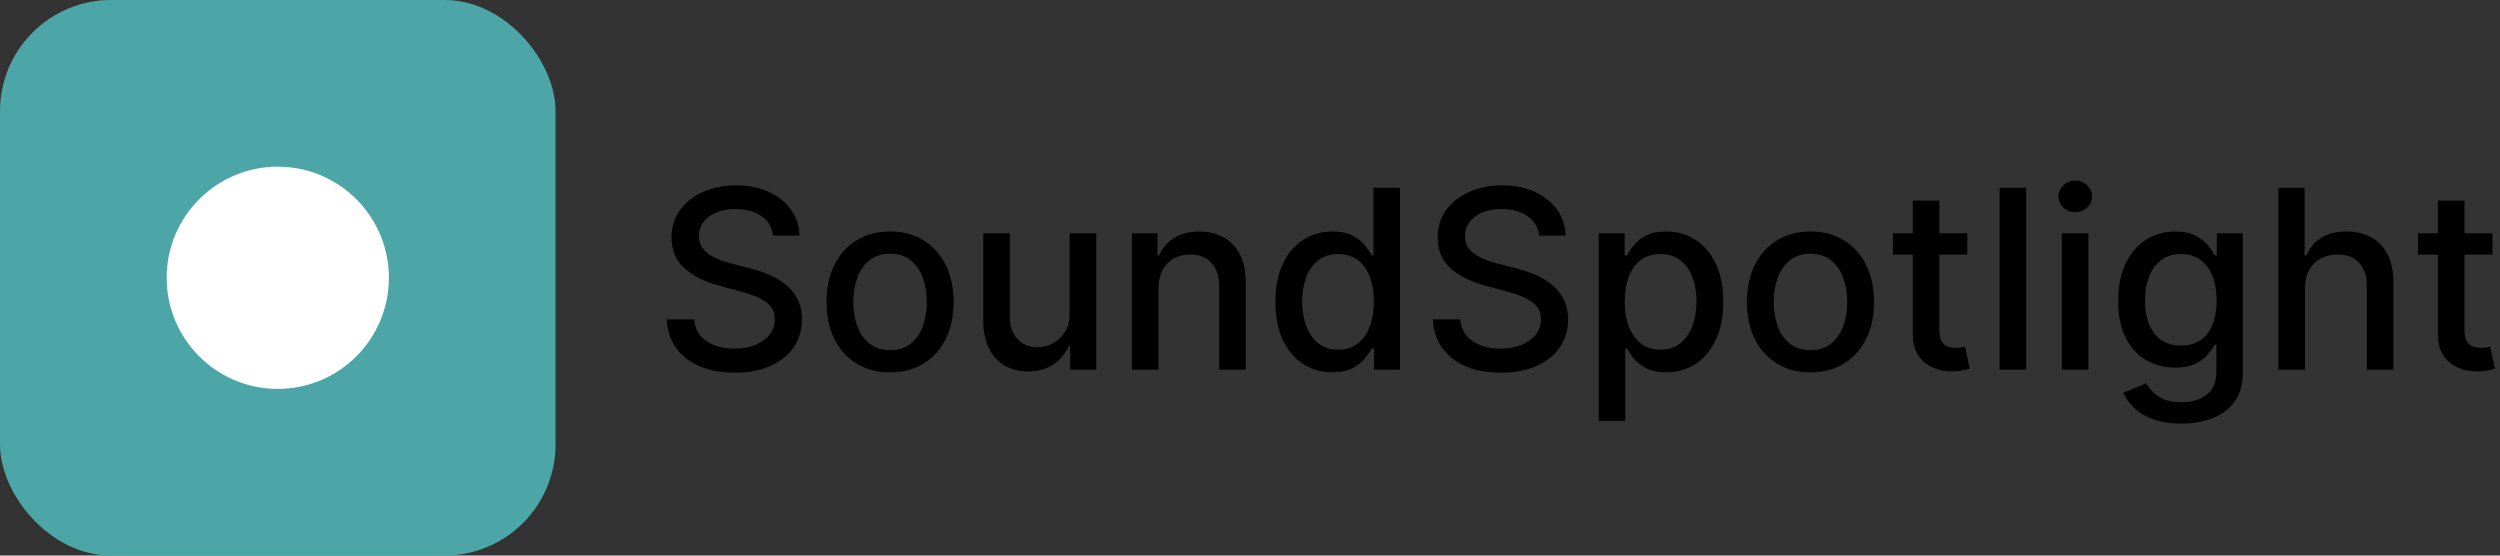 <svg width="180" height="40" viewBox="0 0 180 40" fill="none" xmlns="http://www.w3.org/2000/svg">
<rect x="0" y="0" width="180" height="40" fill="#333333" stroke="none"/>
<rect width="40" height="40" rx="8" fill="#4CA6A8"/>
<circle cx="20" cy="20" r="8" fill="white"/>
<g clip-path="url(#clip0_31_1036)">
<path d="M179.457 16.797V18.331H174.094V16.797H179.457ZM175.532 14.444H177.443V23.732C177.443 24.103 177.499 24.382 177.609 24.569C177.72 24.753 177.863 24.878 178.038 24.947C178.217 25.01 178.411 25.042 178.619 25.042C178.773 25.042 178.907 25.032 179.022 25.01C179.137 24.989 179.227 24.972 179.29 24.959L179.636 26.538C179.525 26.581 179.367 26.623 179.163 26.666C178.958 26.713 178.702 26.738 178.396 26.743C177.893 26.751 177.424 26.662 176.989 26.474C176.555 26.287 176.203 25.997 175.935 25.605C175.666 25.213 175.532 24.721 175.532 24.128V14.444Z" fill="black"/>
<path d="M165.958 20.785V26.614H164.047V13.523H165.933V18.394H166.054C166.284 17.866 166.636 17.446 167.109 17.135C167.582 16.824 168.2 16.668 168.962 16.668C169.636 16.668 170.224 16.807 170.727 17.084C171.234 17.361 171.626 17.774 171.903 18.324C172.184 18.869 172.325 19.551 172.325 20.369V26.614H170.413V20.599C170.413 19.879 170.228 19.321 169.857 18.925C169.487 18.524 168.971 18.324 168.31 18.324C167.859 18.324 167.454 18.42 167.096 18.611C166.742 18.803 166.463 19.084 166.259 19.455C166.058 19.822 165.958 20.265 165.958 20.785Z" fill="black"/>
<path d="M157.053 30.501C156.273 30.501 155.602 30.399 155.039 30.194C154.481 29.989 154.025 29.719 153.671 29.382C153.317 29.046 153.053 28.677 152.879 28.276L154.521 27.599C154.636 27.786 154.79 27.985 154.982 28.193C155.178 28.406 155.442 28.587 155.774 28.737C156.111 28.886 156.543 28.96 157.072 28.96C157.796 28.96 158.395 28.784 158.868 28.43C159.341 28.08 159.577 27.522 159.577 26.755V24.825H159.456C159.341 25.034 159.175 25.266 158.957 25.521C158.744 25.777 158.45 25.999 158.075 26.186C157.7 26.374 157.212 26.468 156.612 26.468C155.836 26.468 155.137 26.286 154.515 25.924C153.897 25.558 153.407 25.019 153.045 24.307C152.687 23.591 152.508 22.711 152.508 21.667C152.508 20.623 152.685 19.728 153.038 18.982C153.396 18.237 153.886 17.666 154.509 17.269C155.131 16.869 155.836 16.669 156.624 16.669C157.234 16.669 157.726 16.771 158.101 16.975C158.476 17.176 158.768 17.41 158.977 17.678C159.19 17.947 159.354 18.183 159.469 18.388H159.609V16.796H161.482V26.832C161.482 27.676 161.286 28.368 160.894 28.909C160.502 29.45 159.972 29.851 159.303 30.111C158.638 30.371 157.888 30.501 157.053 30.501ZM157.033 24.882C157.583 24.882 158.048 24.754 158.427 24.499C158.81 24.239 159.1 23.868 159.296 23.387C159.496 22.901 159.597 22.319 159.597 21.642C159.597 20.981 159.499 20.399 159.303 19.896C159.107 19.394 158.819 19.002 158.44 18.72C158.06 18.435 157.592 18.292 157.033 18.292C156.458 18.292 155.979 18.441 155.595 18.739C155.212 19.034 154.922 19.434 154.726 19.941C154.534 20.448 154.438 21.015 154.438 21.642C154.438 22.285 154.536 22.85 154.732 23.335C154.928 23.821 155.218 24.2 155.602 24.473C155.989 24.746 156.467 24.882 157.033 24.882Z" fill="black"/>
<path d="M148.454 26.615V16.796H150.365V26.615H148.454ZM149.419 15.281C149.087 15.281 148.801 15.171 148.562 14.949C148.328 14.723 148.211 14.455 148.211 14.144C148.211 13.828 148.328 13.56 148.562 13.338C148.801 13.112 149.087 12.999 149.419 12.999C149.751 12.999 150.035 13.112 150.269 13.338C150.508 13.56 150.627 13.828 150.627 14.144C150.627 14.455 150.508 14.723 150.269 14.949C150.035 15.171 149.751 15.281 149.419 15.281Z" fill="black"/>
<path d="M145.884 13.523V26.614H143.973V13.523H145.884Z" fill="black"/>
<path d="M141.646 16.797V18.331H136.283V16.797H141.646ZM137.721 14.444H139.633V23.732C139.633 24.103 139.688 24.382 139.799 24.569C139.91 24.753 140.052 24.878 140.227 24.947C140.406 25.01 140.6 25.042 140.809 25.042C140.962 25.042 141.096 25.032 141.211 25.01C141.327 24.989 141.416 24.972 141.48 24.959L141.825 26.538C141.714 26.581 141.557 26.623 141.352 26.666C141.148 26.713 140.892 26.738 140.585 26.743C140.082 26.751 139.613 26.662 139.179 26.474C138.744 26.287 138.393 25.997 138.124 25.605C137.856 25.213 137.721 24.721 137.721 24.128V14.444Z" fill="black"/>
<path d="M130.354 26.813C129.434 26.813 128.63 26.602 127.944 26.18C127.258 25.758 126.725 25.168 126.346 24.409C125.967 23.651 125.777 22.764 125.777 21.75C125.777 20.732 125.967 19.841 126.346 19.078C126.725 18.316 127.258 17.723 127.944 17.301C128.63 16.879 129.434 16.669 130.354 16.669C131.275 16.669 132.078 16.879 132.764 17.301C133.45 17.723 133.983 18.316 134.362 19.078C134.741 19.841 134.931 20.732 134.931 21.75C134.931 22.764 134.741 23.651 134.362 24.409C133.983 25.168 133.45 25.758 132.764 26.18C132.078 26.602 131.275 26.813 130.354 26.813ZM130.36 25.208C130.957 25.208 131.451 25.051 131.843 24.735C132.235 24.42 132.525 24 132.713 23.476C132.904 22.952 133 22.374 133 21.744C133 21.117 132.904 20.542 132.713 20.018C132.525 19.489 132.235 19.066 131.843 18.746C131.451 18.426 130.957 18.267 130.36 18.267C129.76 18.267 129.261 18.426 128.865 18.746C128.473 19.066 128.181 19.489 127.989 20.018C127.801 20.542 127.708 21.117 127.708 21.744C127.708 22.374 127.801 22.952 127.989 23.476C128.181 24 128.473 24.42 128.865 24.735C129.261 25.051 129.76 25.208 130.36 25.208Z" fill="black"/>
<path d="M115.109 30.296V16.796H116.976V18.388H117.136C117.246 18.183 117.406 17.947 117.615 17.678C117.824 17.41 118.114 17.176 118.484 16.975C118.855 16.771 119.345 16.669 119.955 16.669C120.747 16.669 121.455 16.869 122.077 17.269C122.699 17.67 123.187 18.247 123.54 19.002C123.898 19.756 124.077 20.663 124.077 21.725C124.077 22.786 123.901 23.695 123.547 24.454C123.193 25.208 122.707 25.79 122.089 26.199C121.472 26.604 120.766 26.806 119.974 26.806C119.377 26.806 118.889 26.706 118.51 26.506C118.135 26.305 117.841 26.071 117.628 25.803C117.415 25.534 117.251 25.296 117.136 25.087H117.021V30.296H115.109ZM116.982 21.705C116.982 22.396 117.082 23.001 117.283 23.521C117.483 24.041 117.773 24.448 118.152 24.742C118.531 25.031 118.996 25.176 119.545 25.176C120.116 25.176 120.594 25.025 120.977 24.722C121.361 24.416 121.651 24 121.847 23.476C122.047 22.952 122.147 22.362 122.147 21.705C122.147 21.058 122.049 20.476 121.853 19.96C121.661 19.445 121.371 19.038 120.984 18.739C120.6 18.441 120.121 18.292 119.545 18.292C118.991 18.292 118.523 18.435 118.139 18.72C117.76 19.006 117.472 19.404 117.276 19.916C117.08 20.427 116.982 21.024 116.982 21.705Z" fill="black"/>
<path d="M110.818 16.963C110.75 16.358 110.468 15.889 109.974 15.556C109.48 15.22 108.858 15.051 108.108 15.051C107.571 15.051 107.106 15.137 106.714 15.307C106.322 15.473 106.017 15.703 105.8 15.997C105.587 16.287 105.48 16.617 105.48 16.988C105.48 17.299 105.553 17.568 105.698 17.794C105.847 18.019 106.041 18.209 106.279 18.363C106.522 18.512 106.782 18.637 107.059 18.74C107.336 18.838 107.603 18.919 107.858 18.983L109.137 19.315C109.554 19.417 109.983 19.556 110.422 19.73C110.86 19.905 111.267 20.135 111.642 20.421C112.017 20.706 112.32 21.06 112.55 21.482C112.784 21.904 112.902 22.409 112.902 22.997C112.902 23.738 112.71 24.397 112.326 24.972C111.947 25.547 111.395 26.001 110.671 26.333C109.951 26.666 109.079 26.832 108.056 26.832C107.076 26.832 106.228 26.676 105.512 26.365C104.797 26.054 104.236 25.613 103.831 25.042C103.426 24.467 103.203 23.785 103.16 22.997H105.142C105.18 23.47 105.333 23.864 105.602 24.179C105.875 24.49 106.222 24.723 106.644 24.876C107.07 25.025 107.537 25.1 108.044 25.1C108.602 25.1 109.098 25.012 109.533 24.838C109.972 24.659 110.317 24.412 110.569 24.096C110.82 23.776 110.946 23.404 110.946 22.977C110.946 22.59 110.835 22.272 110.613 22.025C110.396 21.778 110.1 21.573 109.725 21.412C109.354 21.25 108.934 21.107 108.466 20.983L106.919 20.561C105.87 20.276 105.039 19.856 104.426 19.302C103.816 18.748 103.512 18.015 103.512 17.103C103.512 16.349 103.716 15.691 104.125 15.128C104.534 14.566 105.088 14.129 105.787 13.818C106.486 13.502 107.275 13.345 108.152 13.345C109.039 13.345 109.821 13.5 110.498 13.811C111.18 14.122 111.717 14.551 112.109 15.096C112.501 15.637 112.706 16.259 112.723 16.963H110.818Z" fill="black"/>
<path d="M95.932 26.806C95.139 26.806 94.432 26.604 93.81 26.199C93.192 25.79 92.706 25.208 92.352 24.454C92.003 23.695 91.828 22.785 91.828 21.724C91.828 20.663 92.005 19.756 92.359 19.001C92.717 18.247 93.207 17.67 93.829 17.269C94.451 16.869 95.156 16.668 95.945 16.668C96.554 16.668 97.044 16.771 97.415 16.975C97.79 17.175 98.079 17.41 98.284 17.678C98.493 17.947 98.655 18.183 98.77 18.388H98.885V13.523H100.796V26.614H98.93V25.087H98.77C98.655 25.296 98.489 25.534 98.271 25.803C98.058 26.071 97.764 26.305 97.389 26.506C97.014 26.706 96.528 26.806 95.932 26.806ZM96.354 25.176C96.903 25.176 97.368 25.031 97.747 24.741C98.131 24.447 98.421 24.041 98.617 23.521C98.817 23.001 98.917 22.396 98.917 21.705C98.917 21.023 98.819 20.427 98.623 19.916C98.427 19.404 98.139 19.006 97.76 18.72C97.381 18.435 96.912 18.292 96.354 18.292C95.778 18.292 95.299 18.441 94.915 18.739C94.532 19.038 94.242 19.445 94.046 19.96C93.854 20.476 93.758 21.058 93.758 21.705C93.758 22.361 93.856 22.952 94.053 23.476C94.249 24 94.538 24.416 94.922 24.722C95.31 25.025 95.787 25.176 96.354 25.176Z" fill="black"/>
<path d="M83.411 20.785V26.614H81.5V16.796H83.335V18.394H83.456C83.682 17.874 84.035 17.457 84.517 17.142C85.003 16.826 85.614 16.669 86.352 16.669C87.021 16.669 87.606 16.809 88.109 17.09C88.612 17.367 89.002 17.781 89.279 18.33C89.556 18.88 89.695 19.56 89.695 20.369V26.614H87.783V20.6C87.783 19.888 87.598 19.332 87.227 18.931C86.856 18.526 86.347 18.324 85.7 18.324C85.256 18.324 84.862 18.42 84.517 18.612C84.176 18.803 83.906 19.085 83.705 19.455C83.509 19.822 83.411 20.265 83.411 20.785Z" fill="black"/>
<path d="M77.014 22.543V16.796H78.932V26.615H77.053V24.914H76.951C76.725 25.438 76.362 25.875 75.864 26.225C75.37 26.57 74.754 26.742 74.016 26.742C73.386 26.742 72.828 26.604 72.342 26.327C71.86 26.046 71.481 25.63 71.204 25.081C70.931 24.531 70.795 23.851 70.795 23.041V16.796H72.706V22.811C72.706 23.48 72.891 24.013 73.262 24.409C73.633 24.806 74.115 25.004 74.707 25.004C75.065 25.004 75.421 24.914 75.774 24.735C76.132 24.556 76.428 24.286 76.663 23.924C76.901 23.561 77.019 23.101 77.014 22.543Z" fill="black"/>
<path d="M64.085 26.813C63.164 26.813 62.361 26.602 61.675 26.18C60.989 25.758 60.456 25.168 60.077 24.409C59.697 23.651 59.508 22.764 59.508 21.75C59.508 20.732 59.697 19.841 60.077 19.078C60.456 18.316 60.989 17.723 61.675 17.301C62.361 16.879 63.164 16.669 64.085 16.669C65.005 16.669 65.808 16.879 66.494 17.301C67.18 17.723 67.713 18.316 68.092 19.078C68.472 19.841 68.661 20.732 68.661 21.75C68.661 22.764 68.472 23.651 68.092 24.409C67.713 25.168 67.18 25.758 66.494 26.18C65.808 26.602 65.005 26.813 64.085 26.813ZM64.091 25.208C64.688 25.208 65.182 25.051 65.574 24.735C65.966 24.42 66.256 24 66.443 23.476C66.635 22.952 66.731 22.374 66.731 21.744C66.731 21.117 66.635 20.542 66.443 20.018C66.256 19.489 65.966 19.066 65.574 18.746C65.182 18.426 64.688 18.267 64.091 18.267C63.49 18.267 62.992 18.426 62.595 18.746C62.203 19.066 61.911 19.489 61.719 20.018C61.532 20.542 61.438 21.117 61.438 21.744C61.438 22.374 61.532 22.952 61.719 23.476C61.911 24 62.203 24.42 62.595 24.735C62.992 25.051 63.49 25.208 64.091 25.208Z" fill="black"/>
<path d="M55.658 16.963C55.59 16.358 55.308 15.889 54.814 15.556C54.32 15.22 53.697 15.051 52.947 15.051C52.41 15.051 51.946 15.137 51.554 15.307C51.162 15.473 50.857 15.703 50.64 15.997C50.427 16.287 50.32 16.617 50.32 16.988C50.32 17.299 50.393 17.568 50.538 17.794C50.687 18.019 50.881 18.209 51.119 18.363C51.362 18.512 51.622 18.637 51.899 18.74C52.176 18.838 52.443 18.919 52.698 18.983L53.977 19.315C54.394 19.417 54.822 19.556 55.261 19.73C55.7 19.905 56.107 20.135 56.482 20.421C56.857 20.706 57.16 21.06 57.39 21.482C57.624 21.904 57.742 22.409 57.742 22.997C57.742 23.738 57.55 24.397 57.166 24.972C56.787 25.547 56.235 26.001 55.511 26.333C54.791 26.666 53.919 26.832 52.896 26.832C51.916 26.832 51.068 26.676 50.352 26.365C49.636 26.054 49.076 25.613 48.671 25.042C48.266 24.467 48.043 23.785 48 22.997H49.981C50.02 23.47 50.173 23.864 50.442 24.179C50.715 24.49 51.062 24.723 51.484 24.876C51.91 25.025 52.376 25.1 52.883 25.1C53.442 25.1 53.938 25.012 54.373 24.838C54.812 24.659 55.157 24.412 55.408 24.096C55.66 23.776 55.785 23.404 55.785 22.977C55.785 22.59 55.675 22.272 55.453 22.025C55.236 21.778 54.94 21.573 54.565 21.412C54.194 21.25 53.774 21.107 53.305 20.983L51.758 20.561C50.71 20.276 49.879 19.856 49.266 19.302C48.656 18.748 48.352 18.015 48.352 17.103C48.352 16.349 48.556 15.691 48.965 15.128C49.374 14.566 49.928 14.129 50.627 13.818C51.326 13.502 52.114 13.345 52.992 13.345C53.879 13.345 54.66 13.5 55.338 13.811C56.02 14.122 56.557 14.551 56.949 15.096C57.341 15.637 57.545 16.259 57.562 16.963H55.658Z" fill="black"/>
</g>
<defs>
<clipPath id="clip0_31_1036">
<rect width="131.636" height="21.001" fill="white" transform="translate(48 9.5)"/>
</clipPath>
</defs>
</svg>
